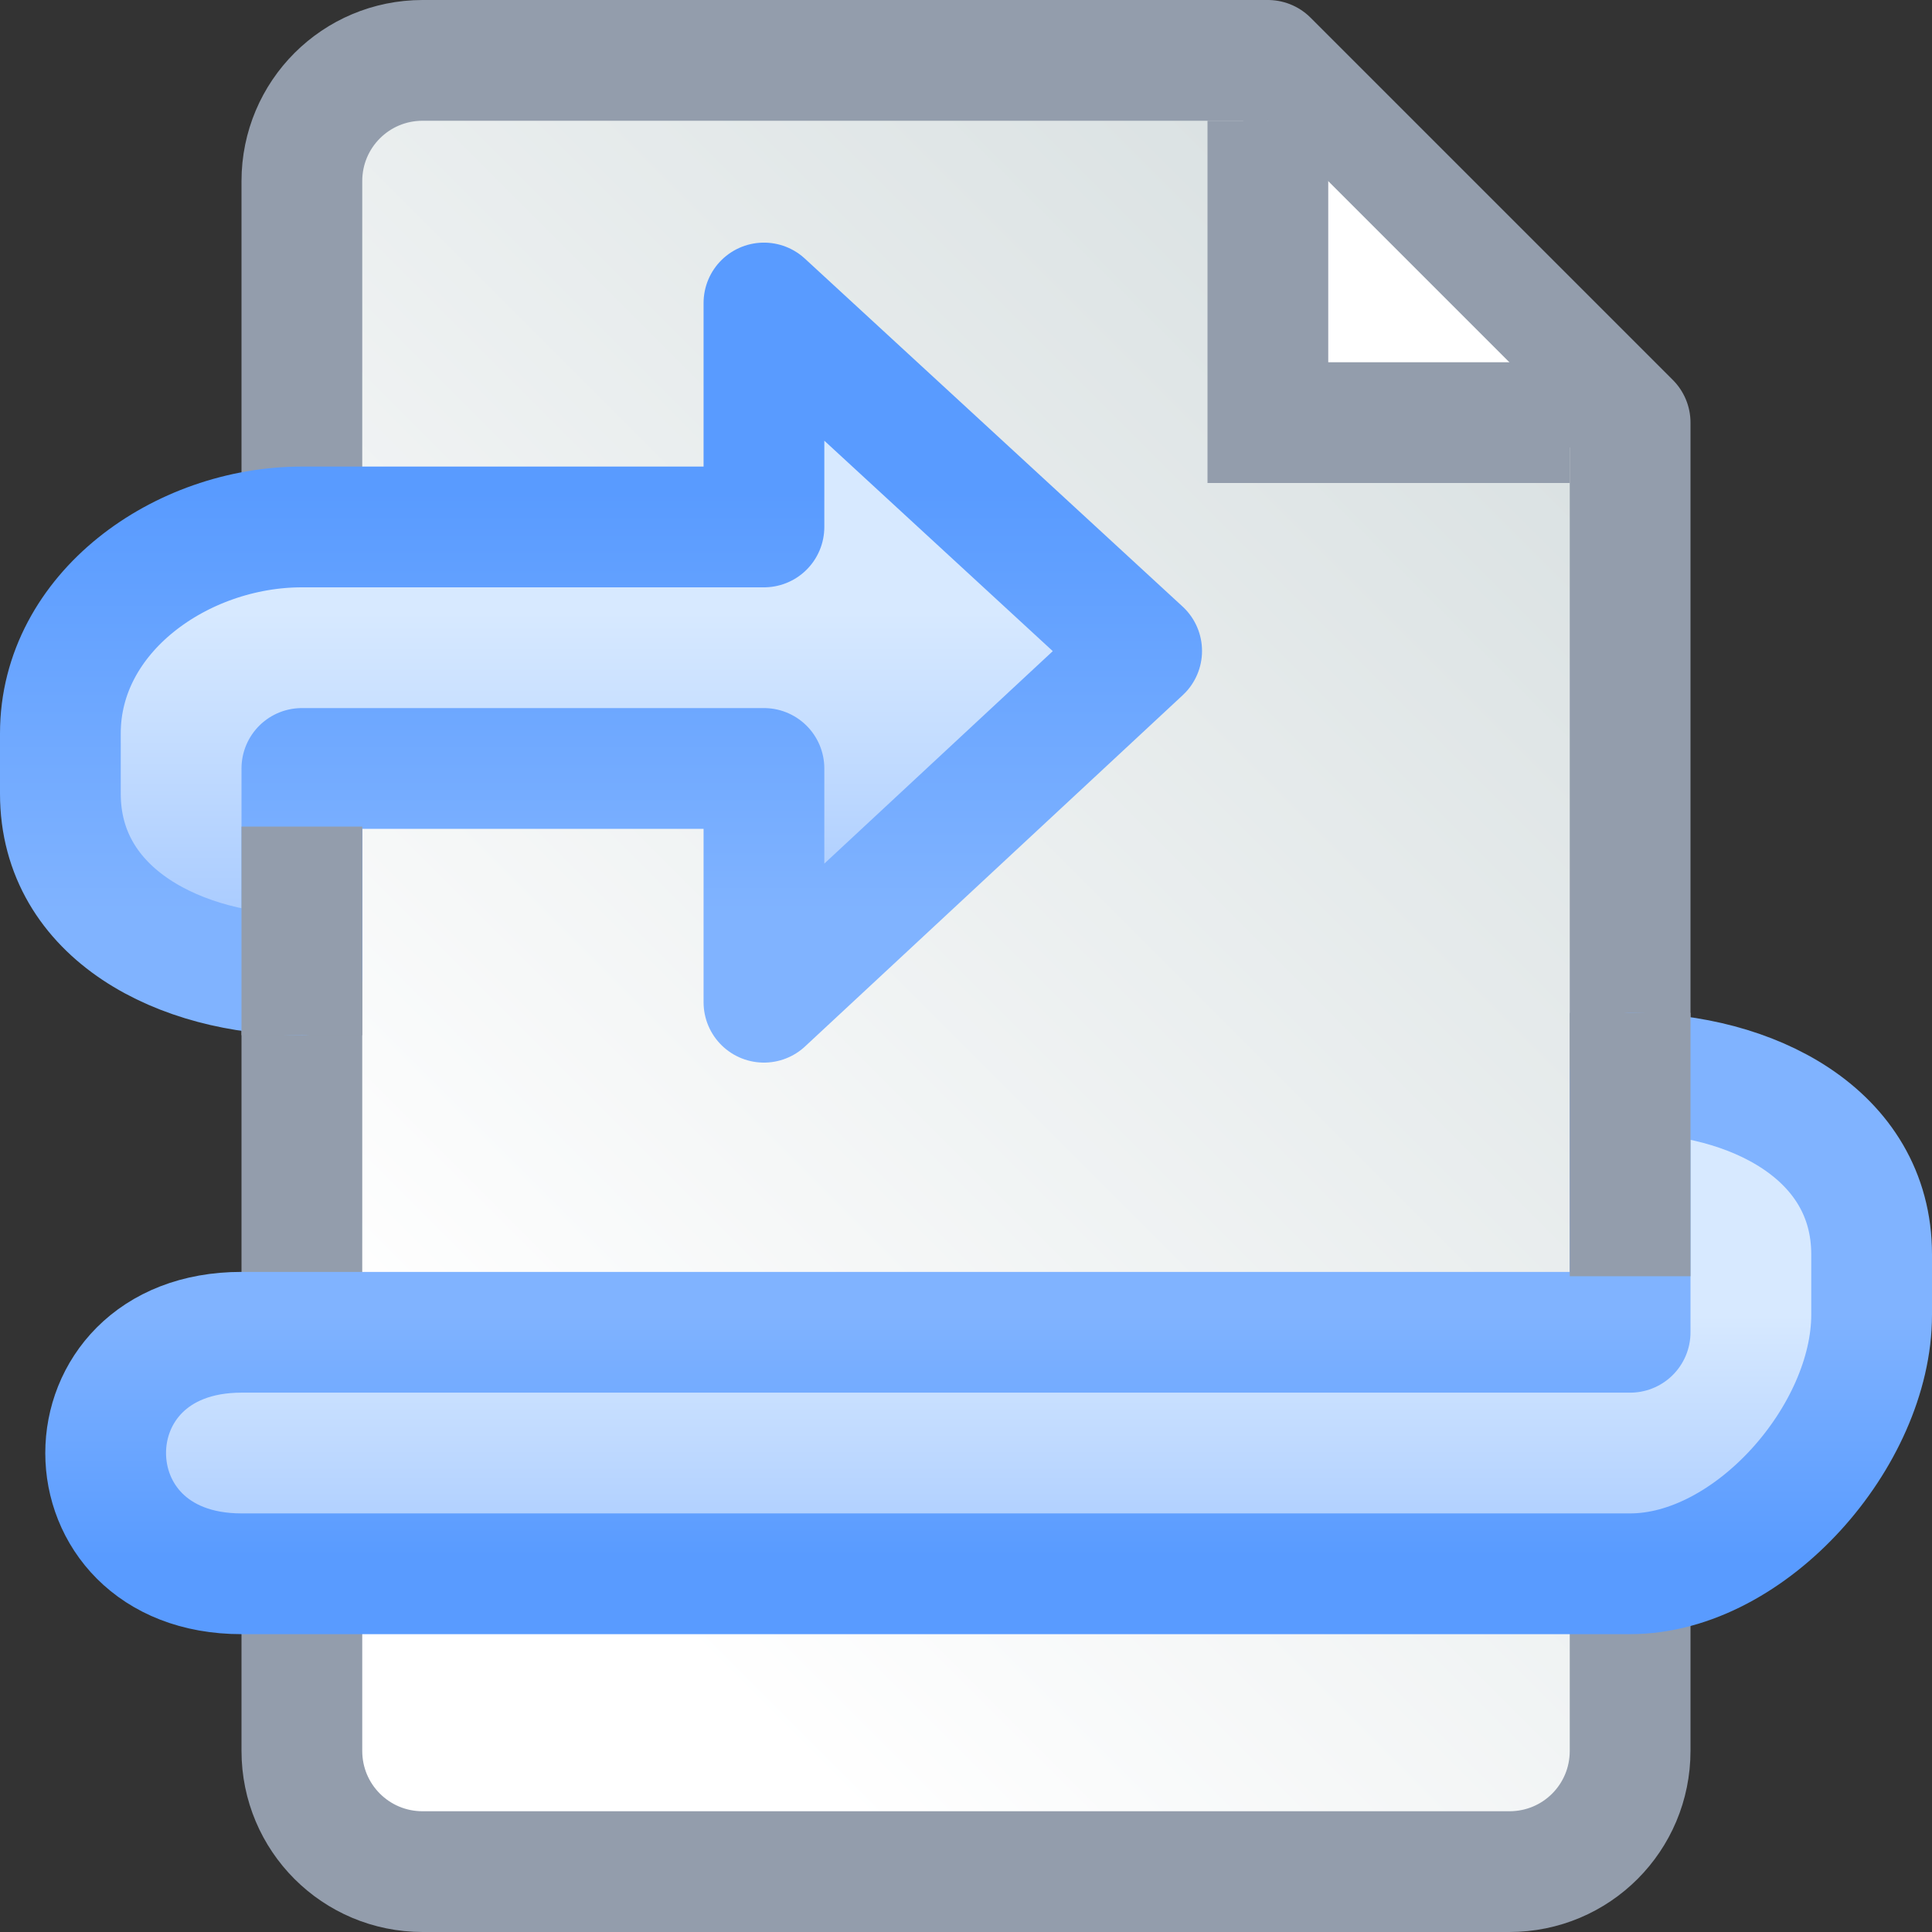 <?xml version="1.0" encoding="UTF-8" standalone="no"?>
<!-- Created with Inkscape (http://www.inkscape.org/) -->

<svg
   xmlns:dc="http://purl.org/dc/elements/1.1/"
   xmlns:cc="http://creativecommons.org/ns#"
   xmlns:rdf="http://www.w3.org/1999/02/22-rdf-syntax-ns#"
   xmlns:svg="http://www.w3.org/2000/svg"
   xmlns="http://www.w3.org/2000/svg"
   xmlns:xlink="http://www.w3.org/1999/xlink"
   xmlns:sodipodi="http://sodipodi.sourceforge.net/DTD/sodipodi-0.dtd"
   xmlns:inkscape="http://www.inkscape.org/namespaces/inkscape"
   width="12"
   height="12"
   id="svg2"
   sodipodi:version="0.32"
   inkscape:version="0.92.3 (2405546, 2018-03-11)"
   version="1.0"
   sodipodi:docname="state_unit_circular_reference_75.svg"
   inkscape:output_extension="org.inkscape.output.svg.inkscape"
   inkscape:export-filename="state_unit_circular_reference_75.png"
   inkscape:export-xdpi="96"
   inkscape:export-ydpi="96">
  <rect width="100%" height="100%" fill="#333333" stroke="none"/>
  <defs
     id="defs4">
    <linearGradient
       id="linearGradient842"
       inkscape:collect="always">
      <stop
         id="stop838"
         offset="0"
         style="stop-color:#dbe2e3;stop-opacity:1" />
      <stop
         id="stop840"
         offset="1"
         style="stop-color:#ffffff;stop-opacity:1" />
    </linearGradient>
    <linearGradient
       id="linearGradient831"
       inkscape:collect="always">
      <stop
         id="stop827"
         offset="0"
         style="stop-color:#80b3ff;stop-opacity:1;" />
      <stop
         id="stop829"
         offset="1"
         style="stop-color:#599bff;stop-opacity:1" />
    </linearGradient>
    <linearGradient
       id="linearGradient827"
       inkscape:collect="always">
      <stop
         id="stop823"
         offset="0"
         style="stop-color:#aaccff;stop-opacity:1;" />
      <stop
         id="stop825"
         offset="1"
         style="stop-color:#d7e9ff;stop-opacity:1" />
    </linearGradient>
    <linearGradient
       id="linearGradient899"
       inkscape:collect="always">
      <stop
         id="stop895"
         offset="0"
         style="stop-color:#2a7fff;stop-opacity:1" />
      <stop
         id="stop897"
         offset="1"
         style="stop-color:#d5e5ff;stop-opacity:1" />
    </linearGradient>
    <linearGradient
       inkscape:collect="always"
       id="linearGradient855">
      <stop
         style="stop-color:#666666;stop-opacity:1"
         offset="0"
         id="stop851" />
      <stop
         id="stop874"
         offset="0.305"
         style="stop-color:#e6e6e6;stop-opacity:1" />
      <stop
         style="stop-color:#4d4d4d;stop-opacity:1"
         offset="1"
         id="stop853" />
    </linearGradient>
    <linearGradient
       inkscape:collect="always"
       xlink:href="#linearGradient855"
       id="linearGradient857"
       x1="5.004"
       y1="9.508"
       x2="6.5"
       y2="11"
       gradientUnits="userSpaceOnUse"
       gradientTransform="matrix(0.767,0.007,0.007,0.767,-0.258,3.877)" />
    <radialGradient
       gradientUnits="userSpaceOnUse"
       gradientTransform="matrix(-0.894,0.447,-0.286,-0.571,16.175,7.58)"
       r="7"
       fy="6.885"
       fx="7.5"
       cy="6.885"
       cx="7.5"
       id="radialGradient901"
       xlink:href="#linearGradient899"
       inkscape:collect="always" />
    <radialGradient
       inkscape:collect="always"
       xlink:href="#linearGradient899"
       id="radialGradient901-0"
       cx="7.5"
       cy="6.885"
       fx="7.5"
       fy="6.885"
       r="7"
       gradientTransform="matrix(-0.894,0.447,-0.286,-0.571,16.175,7.58)"
       gradientUnits="userSpaceOnUse" />
    <linearGradient
       inkscape:collect="always"
       xlink:href="#linearGradient842"
       id="linearGradient844-1"
       x1="12.5"
       y1="3.5"
       x2="4"
       y2="12"
       gradientUnits="userSpaceOnUse"
       gradientTransform="matrix(0.75,0,0,0.75,-5.0000001e-8,4)" />
    <linearGradient
       inkscape:collect="always"
       xlink:href="#linearGradient827"
       id="linearGradient936"
       gradientUnits="userSpaceOnUse"
       gradientTransform="matrix(-0.75,0,0,-0.75,11.25,16.43)"
       x1="12"
       y1="9"
       x2="12"
       y2="11.5" />
    <linearGradient
       inkscape:collect="always"
       xlink:href="#linearGradient831"
       id="linearGradient938"
       gradientUnits="userSpaceOnUse"
       gradientTransform="matrix(-0.75,0,0,-0.75,11.25,16.43)"
       x1="11"
       y1="9"
       x2="11"
       y2="12.5" />
    <linearGradient
       inkscape:collect="always"
       xlink:href="#linearGradient827"
       id="linearGradient940"
       gradientUnits="userSpaceOnUse"
       gradientTransform="matrix(0.75,0,0,0.75,0.75,4.291)"
       x1="9"
       y1="12.5"
       x2="9"
       y2="10.5" />
    <linearGradient
       inkscape:collect="always"
       xlink:href="#linearGradient831"
       id="linearGradient942"
       gradientUnits="userSpaceOnUse"
       gradientTransform="matrix(0.75,0,0,0.75,0.75,4.291)"
       x1="6"
       y1="10.5"
       x2="6"
       y2="12.5" />
  </defs>
  <sodipodi:namedview
     id="base"
     pagecolor="#ffffff"
     bordercolor="#666666"
     borderopacity="1.0"
     inkscape:pageopacity="0.0"
     inkscape:pageshadow="2"
     inkscape:zoom="78.333333"
     inkscape:cx="6"
     inkscape:cy="6"
     inkscape:document-units="px"
     inkscape:current-layer="layer1"
     showgrid="true"
     objecttolerance="10"
     gridtolerance="10"
     guidetolerance="10"
     showguides="false"
     inkscape:guide-bbox="true"
     inkscape:window-width="1920"
     inkscape:window-height="1137"
     inkscape:window-x="-8"
     inkscape:window-y="-8"
     inkscape:snap-bbox="true"
     inkscape:bbox-paths="true"
     inkscape:bbox-nodes="true"
     inkscape:snap-bbox-edge-midpoints="true"
     inkscape:snap-bbox-midpoints="true"
     inkscape:object-paths="true"
     inkscape:snap-intersection-paths="true"
     inkscape:object-nodes="true"
     inkscape:snap-smooth-nodes="true"
     inkscape:snap-midpoints="true"
     inkscape:snap-object-midpoints="true"
     inkscape:snap-center="true"
     inkscape:window-maximized="1"
     inkscape:snap-grids="true">
    <inkscape:grid
       type="xygrid"
       id="grid2409"
       visible="true"
       enabled="true"
       spacingx="0.5"
       spacingy="0.5"
       empspacing="2"
       snapvisiblegridlinesonly="true"
       originx="0"
       originy="0" />
  </sodipodi:namedview>
  <g
     inkscape:label="Ebene 1"
     inkscape:groupmode="layer"
     id="layer1"
     transform="translate(0,-4)">
    <path
       style="opacity:1;fill:url(#linearGradient844-1);fill-opacity:1;fill-rule:evenodd;stroke:#939dac;stroke-width:0.75;stroke-linecap:round;stroke-linejoin:round;stroke-miterlimit:4;stroke-dasharray:none;stroke-dashoffset:0;stroke-opacity:1;paint-order:normal"
       d="M 2.625,4.375 H 7.875 L 10.125,6.625 v 8.25 c 0,0.415 -0.334,0.75 -0.75,0.75 H 2.625 c -0.415,0 -0.75,-0.335 -0.75,-0.75 v -9.75 c 0,-0.415 0.335,-0.75 0.75,-0.75 z"
       id="rect845-4"
       inkscape:connector-curvature="0"
       sodipodi:nodetypes="sccssssss" />
    <path
       style="fill:#ffffff;fill-rule:evenodd;stroke:#939dac;stroke-width:0.75px;stroke-linecap:butt;stroke-linejoin:miter;stroke-opacity:1"
       d="m 7.875,4.75 v 1.875 h 1.875"
       id="path848-8"
       inkscape:connector-curvature="0"
       sodipodi:nodetypes="ccc" />
    <path
       sodipodi:nodetypes="ccccccccccc"
       inkscape:connector-curvature="0"
       id="path850-7"
       d="M 7.091,8.043 4.745,10.225 V 8.773 H 1.875 v 1.282 c -0.75,0 -1.5,-0.375 -1.5,-1.125 v -0.375 c 0,-0.75 0.75,-1.282 1.5,-1.282 H 4.745 V 5.882 Z"
       style="fill:url(#linearGradient936);fill-opacity:1;fill-rule:evenodd;stroke:url(#linearGradient938);stroke-width:0.75px;stroke-linecap:butt;stroke-linejoin:round;stroke-opacity:1" />
    <path
       style="fill:none;fill-opacity:0.997;fill-rule:evenodd;stroke:#939dac;stroke-width:0.75px;stroke-linecap:butt;stroke-linejoin:miter;stroke-opacity:1"
       d="M 1.875,9.134 V 10.43"
       id="path863-6"
       inkscape:connector-curvature="0"
       sodipodi:nodetypes="cc" />
    <path
       style="fill:url(#linearGradient940);fill-opacity:1;fill-rule:evenodd;stroke:url(#linearGradient942);stroke-width:0.75px;stroke-linecap:butt;stroke-linejoin:round;stroke-opacity:1"
       d="m 1.5,12.275 h 8.625 v -1.609 c 0.75,0 1.5,0.375 1.5,1.125 v 0.375 c 0,0.75 -0.75,1.609 -1.5,1.609 H 1.5 c -1.125,0 -1.125,-1.5 0,-1.5 z"
       id="path865-1"
       inkscape:connector-curvature="0"
       sodipodi:nodetypes="cccccccc" />
    <path
       sodipodi:nodetypes="cc"
       inkscape:connector-curvature="0"
       id="path871-2"
       d="M 10.125,10.291 V 11.927"
       style="fill:none;fill-opacity:0.997;fill-rule:evenodd;stroke:#939dac;stroke-width:0.75px;stroke-linecap:butt;stroke-linejoin:miter;stroke-opacity:1" />
  </g>
</svg>
